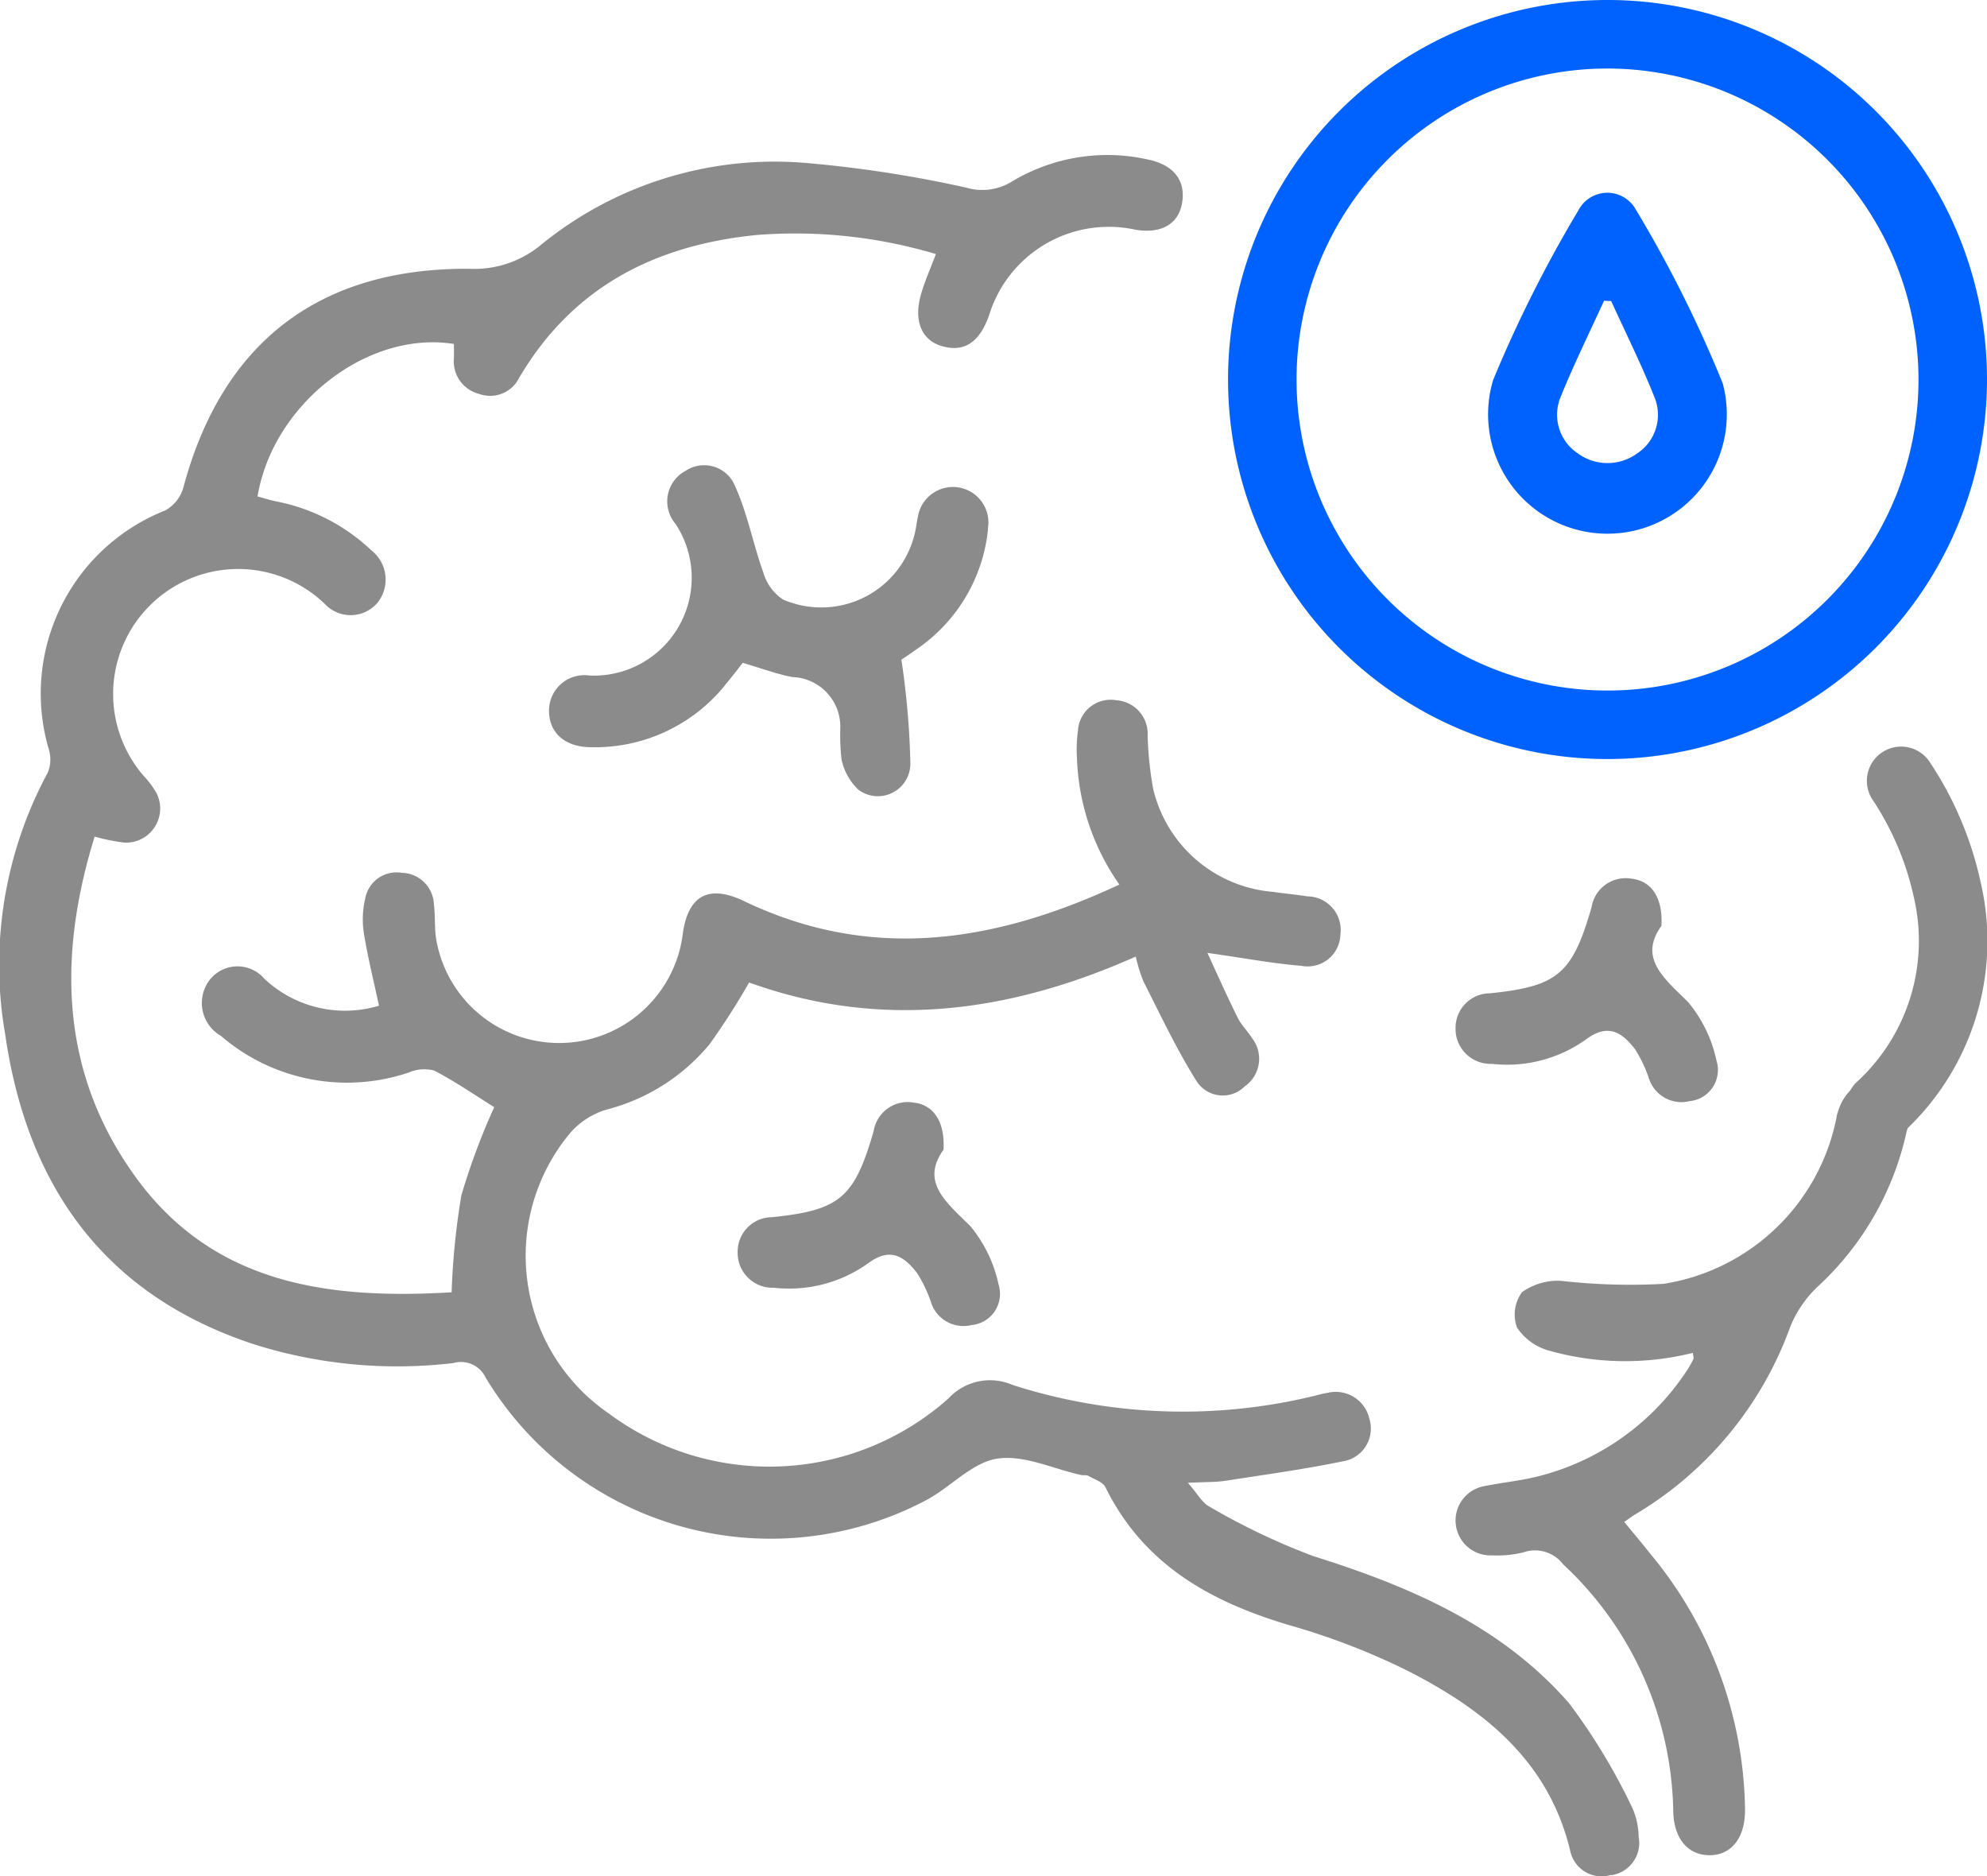 <svg xmlns="http://www.w3.org/2000/svg" width="74.914" height="70.718" viewBox="0 0 74.914 70.718"><path d="M1067.1,733.645a47.2,47.2,0,0,0-3.285-6.564,1.227,1.227,0,0,0-2.147.033,48.787,48.787,0,0,0-3.222,6.407,4.5,4.5,0,1,0,8.654.124m-3.24,2.657a1.9,1.9,0,0,1-2.235-.022,1.75,1.75,0,0,1-.635-2.12c.5-1.229,1.086-2.419,1.637-3.626l.27.015c.551,1.21,1.145,2.4,1.637,3.638a1.74,1.74,0,0,1-.675,2.114" transform="translate(-1002.151 -719.198)" fill="#0062fe"/><path d="M793.506,783.022a1.205,1.205,0,0,1-1.531-.9c-.815-3.41-3.27-5.343-6.167-6.814a26.248,26.248,0,0,0-4.421-1.7c-2.973-.882-5.5-2.281-6.936-5.2-.1-.2-.417-.3-.643-.428-.073-.043-.183-.015-.275-.034-1.06-.234-2.169-.774-3.167-.617-.954.149-1.761,1.084-2.687,1.572a12.548,12.548,0,0,1-16.6-4.632,1.027,1.027,0,0,0-1.21-.544,17.949,17.949,0,0,1-7.468-.69c-5.672-1.841-8.607-5.964-9.433-11.7a15.262,15.262,0,0,1,1.6-9.858,1.312,1.312,0,0,0,.052-.862,7.421,7.421,0,0,1,4.382-9.03,1.44,1.44,0,0,0,.681-.854c1.451-5.452,5.1-8.293,10.78-8.256a3.938,3.938,0,0,0,2.763-.95,13.954,13.954,0,0,1,9.837-3.047,45.742,45.742,0,0,1,6.151.942,2.127,2.127,0,0,0,1.654-.2,6.979,6.979,0,0,1,5.2-.86c.95.2,1.411.783,1.273,1.623-.133.809-.787,1.185-1.77,1.017a4.721,4.721,0,0,0-5.506,3.219c-.357,1.03-.942,1.415-1.78,1.172-.78-.226-1.084-.979-.776-2,.142-.473.342-.927.548-1.471a18.547,18.547,0,0,0-6.738-.72c-3.844.376-6.958,1.959-8.975,5.388a1.219,1.219,0,0,1-1.52.6,1.261,1.261,0,0,1-.938-1.34c.005-.181,0-.363,0-.538-3.24-.521-6.814,2.238-7.405,5.745.222.062.451.138.684.185a7.2,7.2,0,0,1,3.6,1.842A1.4,1.4,0,0,1,747,735.07a1.332,1.332,0,0,1-1.989.032,4.713,4.713,0,0,0-6.84,6.469,3.462,3.462,0,0,1,.5.667,1.287,1.287,0,0,1-1.219,1.868,7.551,7.551,0,0,1-1.112-.226c-1.4,4.53-1.3,8.9,1.535,12.819,2.941,4.075,7.306,4.634,11.924,4.359a27.632,27.632,0,0,1,.368-3.657,25.56,25.56,0,0,1,1.238-3.322c-.7-.436-1.455-.959-2.266-1.38a1.469,1.469,0,0,0-.952.073,7.287,7.287,0,0,1-7.089-1.382,1.429,1.429,0,0,1-.471-2.038,1.33,1.33,0,0,1,2.105-.12,4.442,4.442,0,0,0,4.328,1.023c-.2-.942-.424-1.832-.57-2.735a3.416,3.416,0,0,1,.049-1.292,1.2,1.2,0,0,1,1.38-.983,1.239,1.239,0,0,1,1.213,1.193c.058.462.011.94.1,1.391a4.7,4.7,0,0,0,9.287-.32c.209-1.43.993-1.825,2.3-1.2,4.793,2.3,9.452,1.574,14.156-.621a8.806,8.806,0,0,1-1.6-4.788,5.129,5.129,0,0,1,.039-1.019,1.233,1.233,0,0,1,1.439-1.142,1.265,1.265,0,0,1,1.187,1.322,13.146,13.146,0,0,0,.213,2.036,5.061,5.061,0,0,0,4.515,3.866c.43.065.864.1,1.294.17a1.269,1.269,0,0,1,1.247,1.436,1.238,1.238,0,0,1-1.482,1.181c-1.1-.088-2.195-.3-3.533-.486.4.871.755,1.666,1.142,2.445.137.275.372.5.535.761a1.267,1.267,0,0,1-.273,1.828,1.17,1.17,0,0,1-1.813-.2c-.755-1.2-1.357-2.488-2-3.752a5.914,5.914,0,0,1-.292-.944c-4.8,2.139-9.645,2.759-14.578.978a26.566,26.566,0,0,1-1.492,2.328,7.443,7.443,0,0,1-3.872,2.46,2.921,2.921,0,0,0-1.357.856,7.211,7.211,0,0,0,1.428,10.6,10.152,10.152,0,0,0,12.81-.565,2.133,2.133,0,0,1,2.423-.506,20.993,20.993,0,0,0,11.318.422c.181-.039.359-.1.544-.125a1.3,1.3,0,0,1,1.581.968,1.251,1.251,0,0,1-1.006,1.614c-1.456.3-2.933.5-4.4.729-.391.06-.793.047-1.436.078.357.4.535.752.817.9a25.253,25.253,0,0,0,3.913,1.864c3.642,1.144,7.091,2.619,9.646,5.549a23,23,0,0,1,2.387,3.952,2.81,2.81,0,0,1,.234,1.086,1.227,1.227,0,0,1-1.028,1.441" transform="translate(-732.772 -712.343)" fill="#8b8b8b"/><path d="M1068.495,922.984a11.2,11.2,0,0,1-3.385,5.881,4.307,4.307,0,0,0-1.006,1.49,13.6,13.6,0,0,1-5.814,7.05c-.131.075-.251.17-.443.3.351.426.684.821,1,1.222a15.373,15.373,0,0,1,3.554,9.6c.015,1.1-.527,1.759-1.368,1.742-.81-.019-1.327-.647-1.339-1.694a12.986,12.986,0,0,0-4.15-9.271,1.331,1.331,0,0,0-1.484-.456,4.068,4.068,0,0,1-1.2.118,1.316,1.316,0,0,1-.278-2.612c.669-.134,1.354-.2,2.014-.366a9.478,9.478,0,0,0,5.58-3.939,3.721,3.721,0,0,0,.277-.48c.022-.045-.006-.114-.017-.237a10.556,10.556,0,0,1-5.422-.084,2.118,2.118,0,0,1-1.208-.867,1.427,1.427,0,0,1,.189-1.339,2.336,2.336,0,0,1,1.483-.424,22.915,22.915,0,0,0,3.859.112,7.9,7.9,0,0,0,6.493-6.168c.017-.06.019-.123.034-.183.247-.948.881-1.413,1.664-1.225a1.392,1.392,0,0,1,.966,1.827" transform="translate(-996.61 -880.334)" fill="#8b8b8b"/><path d="M869.562,788.5a6.223,6.223,0,0,1-2.726,4.569c-.249.178-.5.346-.542.372a30.174,30.174,0,0,1,.338,3.9,1.225,1.225,0,0,1-1.955,1.006,2.191,2.191,0,0,1-.639-1.144,8.212,8.212,0,0,1-.047-1.2,1.87,1.87,0,0,0-1.817-1.907c-.6-.12-1.189-.338-1.862-.535-.183.234-.385.5-.6.759a6.3,6.3,0,0,1-5.117,2.421c-.968,0-1.568-.527-1.585-1.333a1.334,1.334,0,0,1,1.531-1.368,3.69,3.69,0,0,0,3.24-5.715,1.306,1.306,0,0,1,.387-2.008,1.258,1.258,0,0,1,1.87.617c.462,1.026.669,2.165,1.054,3.229a1.822,1.822,0,0,0,.735,1.008,3.621,3.621,0,0,0,4.99-2.567c.039-.183.058-.37.1-.55a1.338,1.338,0,1,1,2.638.449" transform="translate(-832.31 -768.574)" fill="#8b8b8b"/><path d="M903.117,933.978a1.286,1.286,0,0,1-1.548-.882,5.1,5.1,0,0,0-.52-1.081c-.493-.632-1.015-.987-1.86-.351a5.116,5.116,0,0,1-3.535.909,1.314,1.314,0,0,1-1.367-1.339,1.3,1.3,0,0,1,1.3-1.32c2.556-.265,3.1-.727,3.829-3.251a1.3,1.3,0,0,1,1.511-1.069c.748.086,1.18.718,1.122,1.776-.866,1.208.071,1.957,1,2.868a5.121,5.121,0,0,1,1.075,2.213,1.18,1.18,0,0,1-1,1.527" transform="translate(-866.476 -884.03)" fill="#8b8b8b"/><path d="M1060.318,884.96a1.286,1.286,0,0,1-1.548-.882,5.108,5.108,0,0,0-.52-1.081c-.493-.632-1.015-.987-1.86-.351a5.115,5.115,0,0,1-3.535.909,1.314,1.314,0,0,1-1.367-1.339,1.3,1.3,0,0,1,1.3-1.32c2.556-.265,3.1-.727,3.829-3.251a1.3,1.3,0,0,1,1.511-1.069c.748.086,1.18.718,1.122,1.776-.866,1.208.071,1.957,1,2.868a5.121,5.121,0,0,1,1.075,2.213,1.18,1.18,0,0,1-1,1.527" transform="translate(-996.61 -843.452)" fill="#8b8b8b"/><path d="M1015.981,712.873a14.307,14.307,0,1,1,14.307-14.307,14.323,14.323,0,0,1-14.307,14.307m0-26.031a11.724,11.724,0,1,0,11.724,11.724,11.738,11.738,0,0,0-11.724-11.724" transform="translate(-955.374 -684.259)" fill="#0062fe"/><path d="M1138.276,862.586a1.291,1.291,0,0,1-.9-2.213,7.212,7.212,0,0,0,2.154-7.031,10.771,10.771,0,0,0-1.513-3.579,1.291,1.291,0,1,1,2.093-1.513,13.2,13.2,0,0,1,1.945,4.549,9.778,9.778,0,0,1-2.87,9.417,1.287,1.287,0,0,1-.9.37" transform="translate(-1067.387 -819.571)" fill="#8b8b8b"/></svg>